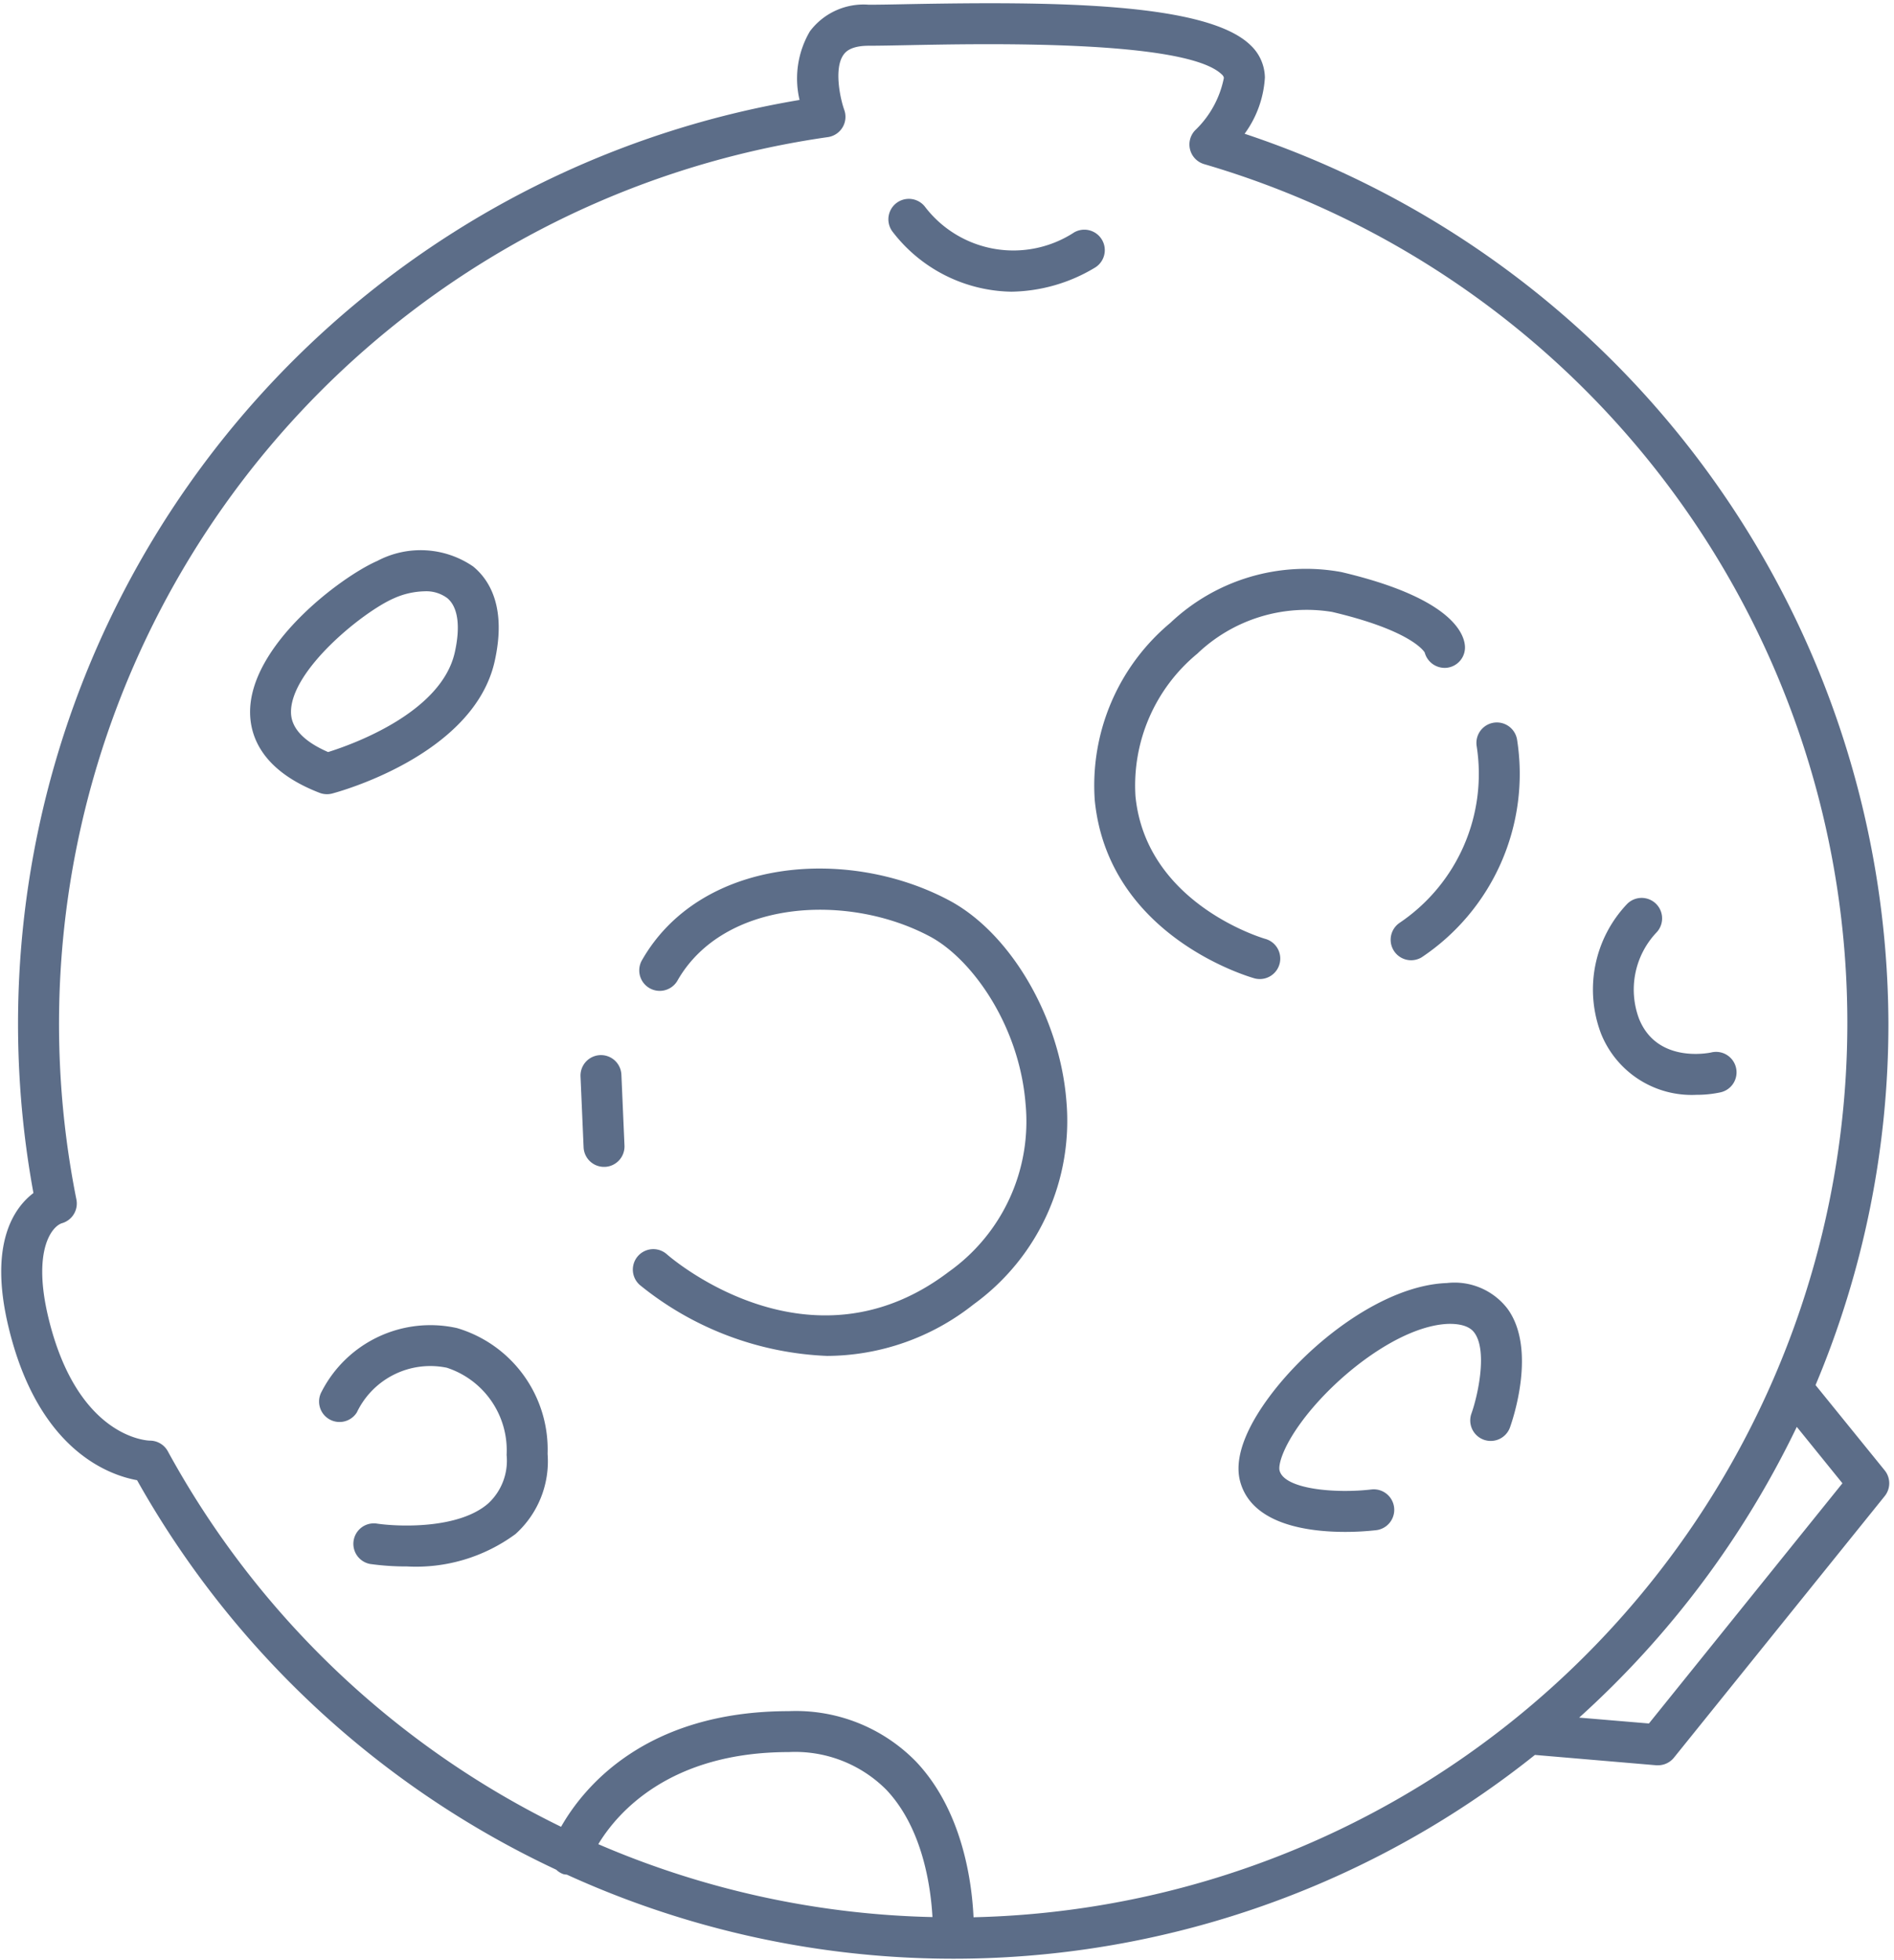<svg xmlns="http://www.w3.org/2000/svg" width="91.594" height="94.731" viewBox="0 0 91.594 94.731">
  <title>planet2</title>
  <g>
    <path d="M91.143,71.076,87.8,66.954a44.984,44.984,0,0,0,3.524-17.5A45.472,45.472,0,0,0,60.189,6.466a5.1,5.1,0,0,0,.981-2.721,2.187,2.187,0,0,0-.7-1.565C58.328.1,50.806.072,43.925.2c-.777.016-1.432.028-1.909.028a3.246,3.246,0,0,0-2.849,1.286,4.5,4.5,0,0,0-.5,3.318A45.282,45.282,0,0,0,1.617,57.67c-.931.706-2.173,2.437-1.209,6.462,1.418,5.929,4.812,7.163,6.221,7.42A45.239,45.239,0,0,0,26.9,90.381a.97.97,0,0,0,.347.214,1.04,1.04,0,0,0,.165.023,45.049,45.049,0,0,0,46.817-5.786l5.87.5a.781.781,0,0,0,.083,0,.987.987,0,0,0,.77-.368L91.144,72.321A.99.99,0,0,0,91.143,71.076ZM8.117,70.155a.988.988,0,0,0-.868-.516h0c-.04,0-3.5-.063-4.914-5.966-.75-3.139.118-4.349.648-4.54a.991.991,0,0,0,.712-1.15A43.3,43.3,0,0,1,40.036,6.628a.991.991,0,0,0,.793-1.314c-.21-.589-.5-2.015-.04-2.662.077-.109.311-.441,1.227-.441.487,0,1.155-.013,1.949-.029C47.628,2.11,57.36,1.919,59.087,3.6a.282.282,0,0,1,.1.163,4.782,4.782,0,0,1-1.386,2.531.99.99,0,0,0,.432,1.64A43.248,43.248,0,0,1,47.08,92.679c-.081-1.723-.536-5.156-2.781-7.524a8.116,8.116,0,0,0-6.154-2.439c-6.97,0-9.954,3.729-11.011,5.59A43.273,43.273,0,0,1,8.117,70.155ZM45.094,92.67a43.205,43.205,0,0,1-16.16-3.524c.9-1.493,3.427-4.452,9.211-4.452a6.221,6.221,0,0,1,4.712,1.816C44.616,88.361,45.011,91.194,45.094,92.67Zm34.648-9.358-3.373-.284A45.465,45.465,0,0,0,86.893,68.974L89.1,71.7Z" fill="#5c6d88"/>
    <path d="M52.943,38.69c.655,6.553,7.428,8.517,7.715,8.6a.989.989,0,1,0,.533-1.905c-.058-.016-5.757-1.667-6.279-6.889A8.255,8.255,0,0,1,57.9,31.6,7.647,7.647,0,0,1,64.42,29.58c3.673.864,4.392,1.822,4.479,1.961a1,1,0,0,0,1.057.74.989.989,0,0,0,.886-1.083c-.065-.659-.779-2.324-5.969-3.544A9.523,9.523,0,0,0,56.6,30.108,10.231,10.231,0,0,0,52.943,38.69Z" fill="#5c6d88"/>
    <path d="M67.691,44.605a.99.99,0,0,0,1.056,1.674A10.66,10.66,0,0,0,73.365,35.75a.989.989,0,0,0-1.952.325A8.683,8.683,0,0,1,67.691,44.605Z" fill="#5c6d88"/>
    <path d="M82.039,52.923a5.432,5.432,0,0,0,1.131-.113.99.99,0,1,0-.42-1.934c-.108.022-2.617.541-3.487-1.633a4.019,4.019,0,0,1,.827-4.149.989.989,0,0,0-1.4-1.4,6,6,0,0,0-1.261,6.278A4.721,4.721,0,0,0,82.039,52.923Z" fill="#5c6d88"/>
    <path d="M69.971,62.021c-3.049.109-6.636,2.857-8.6,5.515-.833,1.125-1.751,2.743-1.4,4.066.559,2.1,3.3,2.449,5.082,2.449a13.449,13.449,0,0,0,1.5-.083A.99.99,0,0,0,66.316,72c-1.7.2-4.193,0-4.435-.911-.073-.273.153-1.132,1.076-2.378,1.668-2.253,4.774-4.633,7.085-4.716.92-.018,1.178.318,1.262.432.633.865.176,3-.144,3.9A.99.99,0,0,0,73.023,69c.137-.383,1.3-3.793-.121-5.738A3.229,3.229,0,0,0,69.971,62.021Z" fill="#5c6d88"/>
    <path d="M40,65.544a11.479,11.479,0,0,0,7.083-2.492A10.951,10.951,0,0,0,51.569,53.2c-.322-4.026-2.7-8.094-5.663-9.673C41,40.911,33.854,41.458,31.031,46.442a.99.99,0,0,0,1.722.976c2.221-3.922,8.225-4.278,12.222-2.147,2.012,1.074,4.316,4.272,4.621,8.085a8.911,8.911,0,0,1-3.712,8.121c-6.695,5.087-13.357-.6-13.638-.849a.989.989,0,0,0-1.305,1.487A15.335,15.335,0,0,0,40,65.544Z" fill="#5c6d88"/>
    <path d="M29.211,56.406h.044a.989.989,0,0,0,.945-1.031l-.149-3.425a.989.989,0,0,0-1.977.085l.149,3.425A.989.989,0,0,0,29.211,56.406Z" fill="#5c6d88"/>
    <path d="M22.106,64.2a5.912,5.912,0,0,0-6.549,3.065.989.989,0,0,0,1.7,1.01,3.938,3.938,0,0,1,4.351-2.16A4.2,4.2,0,0,1,24.5,70.332a2.815,2.815,0,0,1-.88,2.335c-1.437,1.267-4.4,1.135-5.424.978a.99.99,0,0,0-.3,1.956,12.532,12.532,0,0,0,1.786.12,8.112,8.112,0,0,0,5.247-1.566,4.73,4.73,0,0,0,1.553-3.877A6.123,6.123,0,0,0,22.106,64.2Z" fill="#5c6d88"/>
    <path d="M15.812,38.391a1.022,1.022,0,0,0,.251-.032c.279-.074,6.849-1.845,7.861-6.4.578-2.6-.247-3.922-1.04-4.574a4.487,4.487,0,0,0-4.64-.269c-1.779.778-6.221,4.117-6.149,7.381.026,1.163.629,2.773,3.36,3.828A1,1,0,0,0,15.812,38.391Zm-1.739-3.938c-.044-2.032,3.469-4.872,4.964-5.526a3.817,3.817,0,0,1,1.5-.344,1.7,1.7,0,0,1,1.092.329c.517.425.647,1.354.366,2.617-.649,2.919-4.938,4.453-6.128,4.825C14.692,35.843,14.09,35.2,14.073,34.453Z" fill="#5c6d88"/>
    <path d="M48.912,14.1a8.038,8.038,0,0,0,4.017-1.149.989.989,0,0,0-.981-1.718,5.381,5.381,0,0,1-7.2-1.218.989.989,0,0,0-1.593,1.173A7.387,7.387,0,0,0,48.912,14.1Z" fill="#5c6d88"/>
  </g>
</svg>
